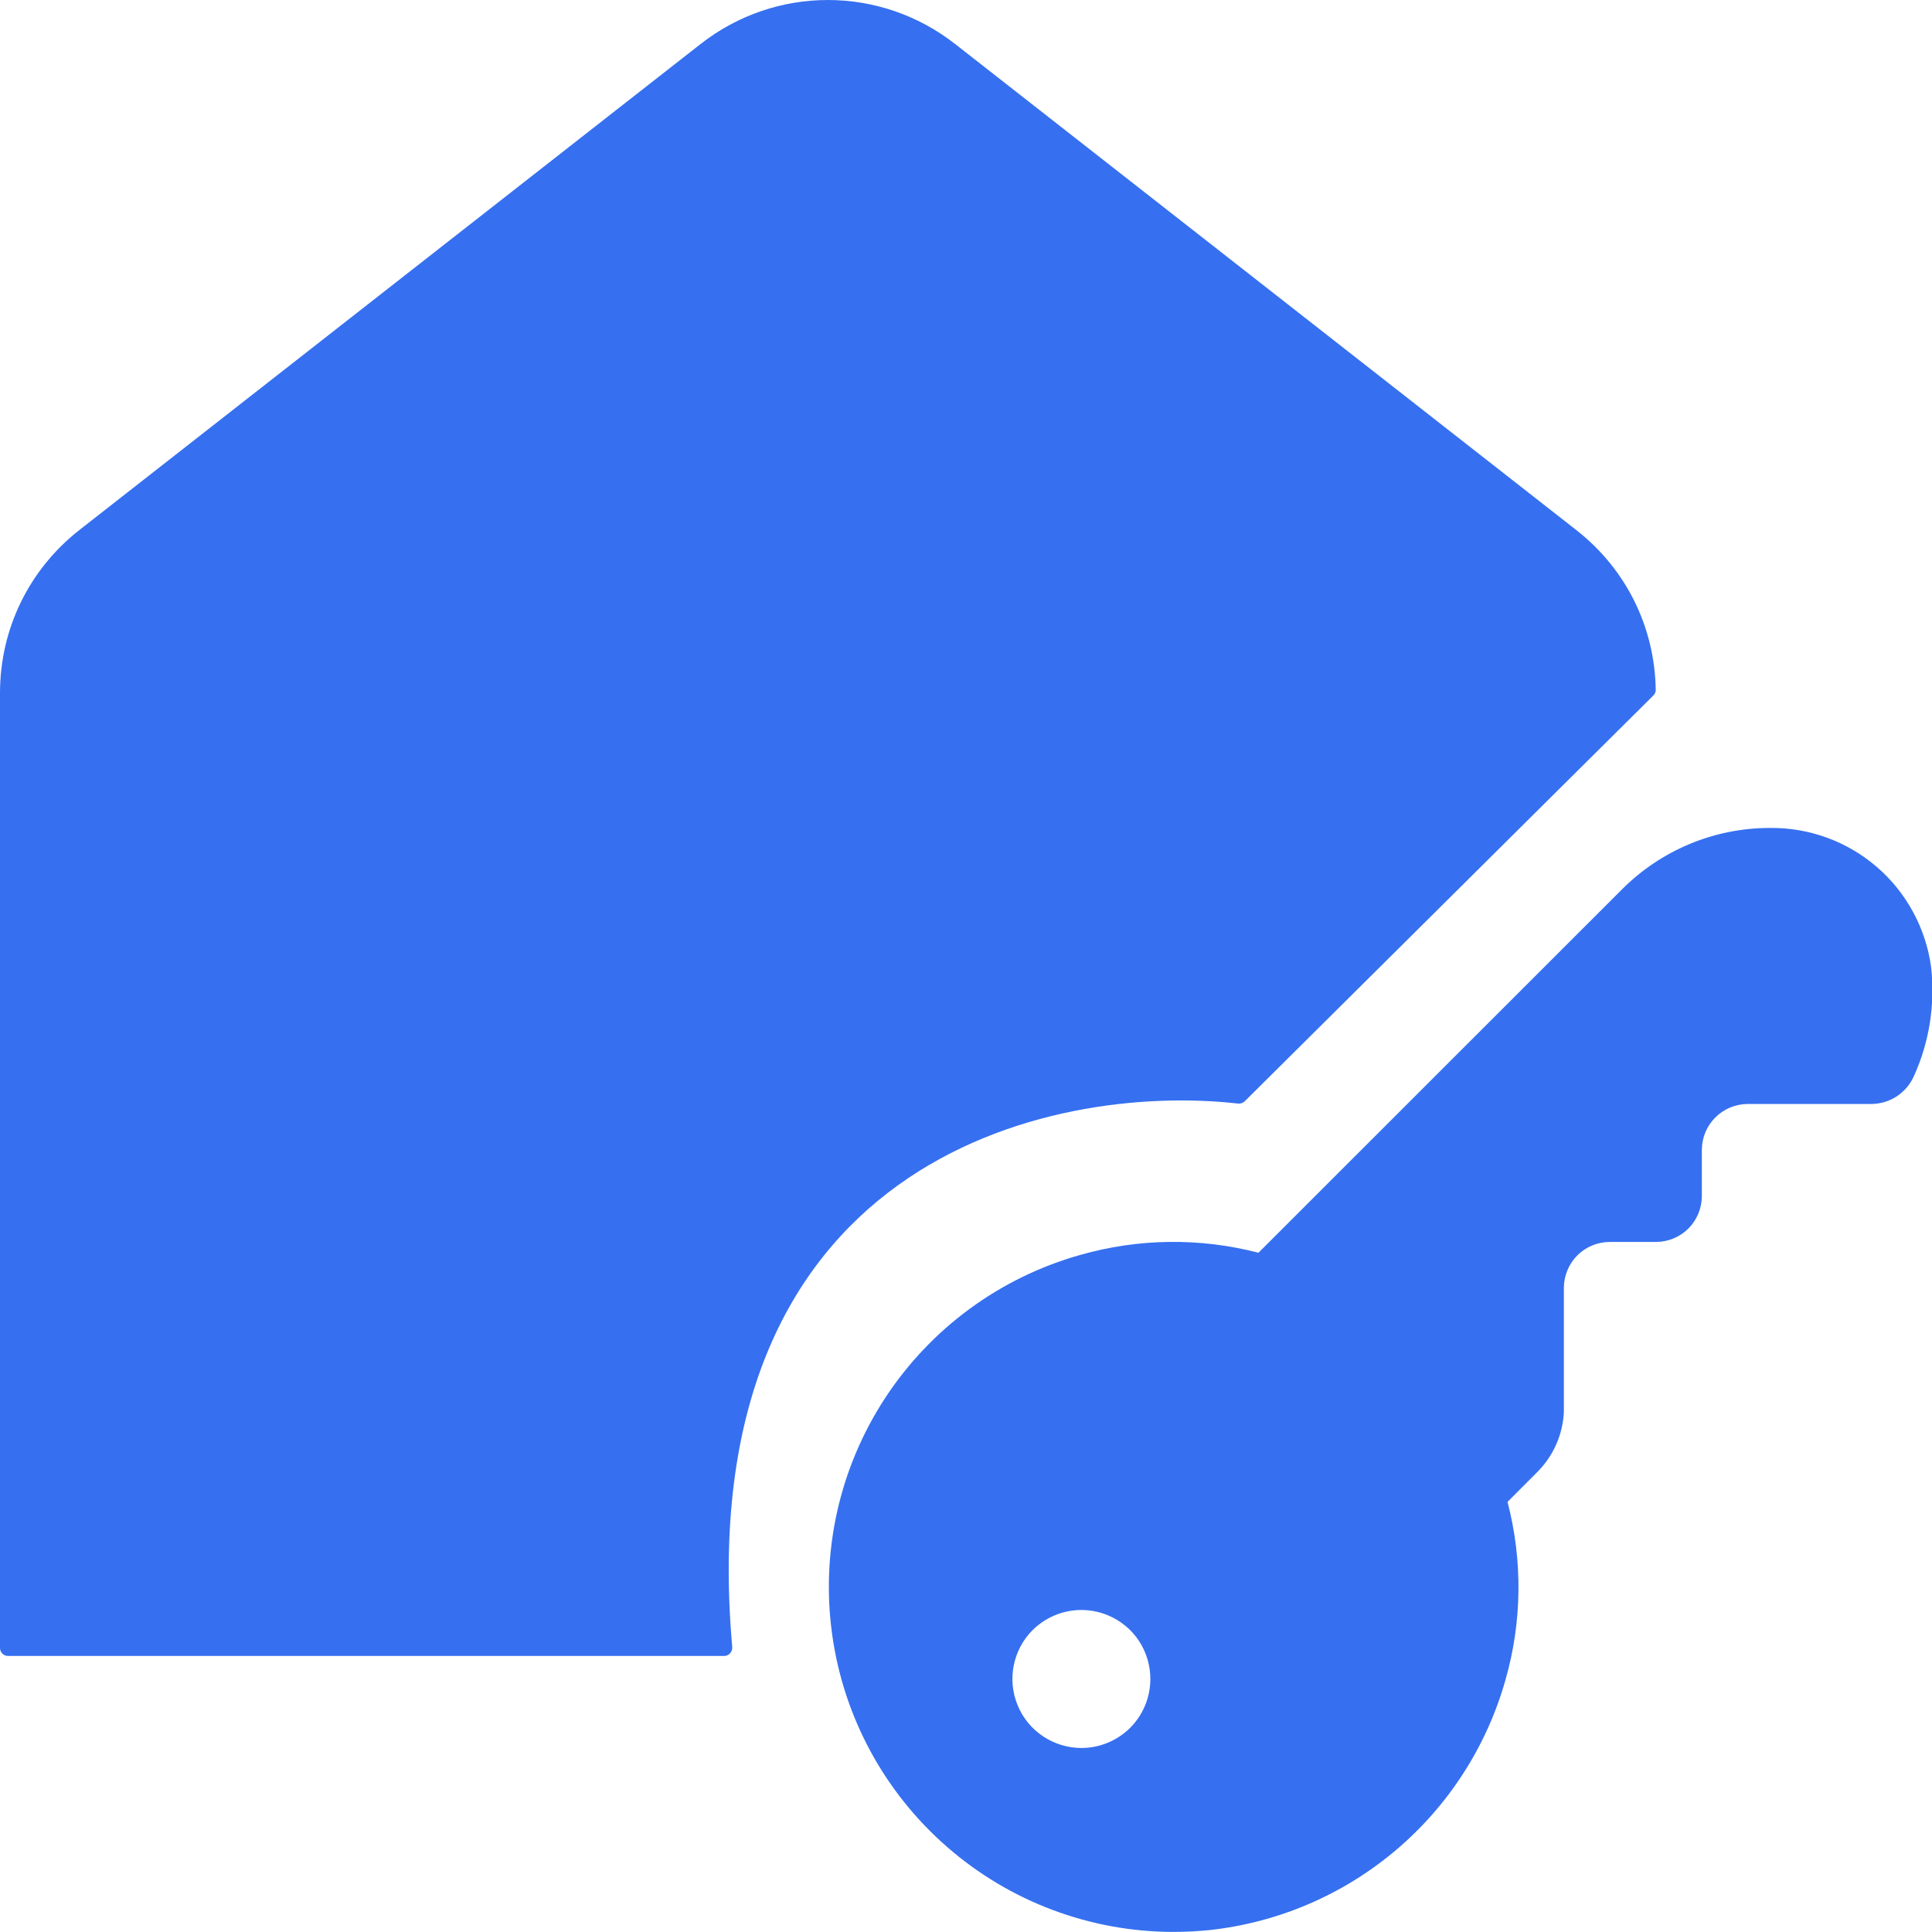 <svg width="24" height="24" viewBox="0 0 24 24" fill="none" xmlns="http://www.w3.org/2000/svg">
<g clip-path="url(#clip0_1366_113630)">
<path d="M0 8.61V20.471C0 20.527 0.045 20.571 0.1 20.571H5.142H7.713H8.996C9.055 20.571 9.101 20.518 9.096 20.459C8.565 14.429 13.025 13.443 15.381 13.709C15.412 13.712 15.441 13.702 15.463 13.68L20.539 8.639C20.558 8.62 20.569 8.595 20.568 8.568C20.556 7.788 20.198 7.067 19.582 6.585L11.868 0.549C10.936 -0.183 9.632 -0.183 8.7 0.549L0.986 6.584C0.36 7.075 0 7.813 0 8.61Z" fill="#3670F0"/>
<path d="M19.427 17.542V15.999C19.427 15.848 19.487 15.703 19.594 15.595C19.701 15.488 19.847 15.428 19.998 15.428H20.57C20.721 15.428 20.867 15.368 20.974 15.261C21.081 15.154 21.141 15.008 21.141 14.857V14.285C21.141 14.134 21.201 13.988 21.309 13.881C21.416 13.774 21.561 13.714 21.713 13.714H23.247C23.358 13.713 23.467 13.681 23.561 13.62C23.654 13.559 23.728 13.473 23.774 13.371C23.967 12.946 24.041 12.477 23.989 12.013C23.923 11.53 23.683 11.087 23.314 10.769C22.945 10.451 22.473 10.279 21.985 10.285C21.298 10.285 20.638 10.559 20.152 11.045L15.633 15.562C14.905 15.373 14.139 15.383 13.416 15.59C12.42 15.871 11.56 16.503 10.994 17.369C10.428 18.235 10.195 19.276 10.337 20.301C10.478 21.326 10.986 22.265 11.766 22.944C12.545 23.624 13.545 23.999 14.579 23.999C14.729 23.999 14.878 23.991 15.027 23.976C15.879 23.883 16.683 23.538 17.337 22.986C17.992 22.433 18.466 21.698 18.7 20.874C18.908 20.151 18.917 19.385 18.727 18.657L19.098 18.285C19.296 18.087 19.413 17.822 19.427 17.542ZM13.433 21.714C13.264 21.714 13.098 21.663 12.957 21.569C12.816 21.475 12.706 21.341 12.642 21.185C12.577 21.028 12.56 20.856 12.593 20.689C12.626 20.523 12.707 20.37 12.827 20.25C12.947 20.131 13.1 20.049 13.266 20.016C13.432 19.983 13.605 20 13.761 20.065C13.918 20.13 14.052 20.239 14.146 20.38C14.24 20.521 14.29 20.687 14.29 20.857C14.29 21.084 14.2 21.302 14.04 21.463C13.879 21.623 13.661 21.714 13.433 21.714Z" fill="#3670F0"/>
</g>
<defs>
<clipPath id="clip0_1366_113630">
<rect width="24" height="24" fill="white"/>
</clipPath>
</defs>
</svg>
